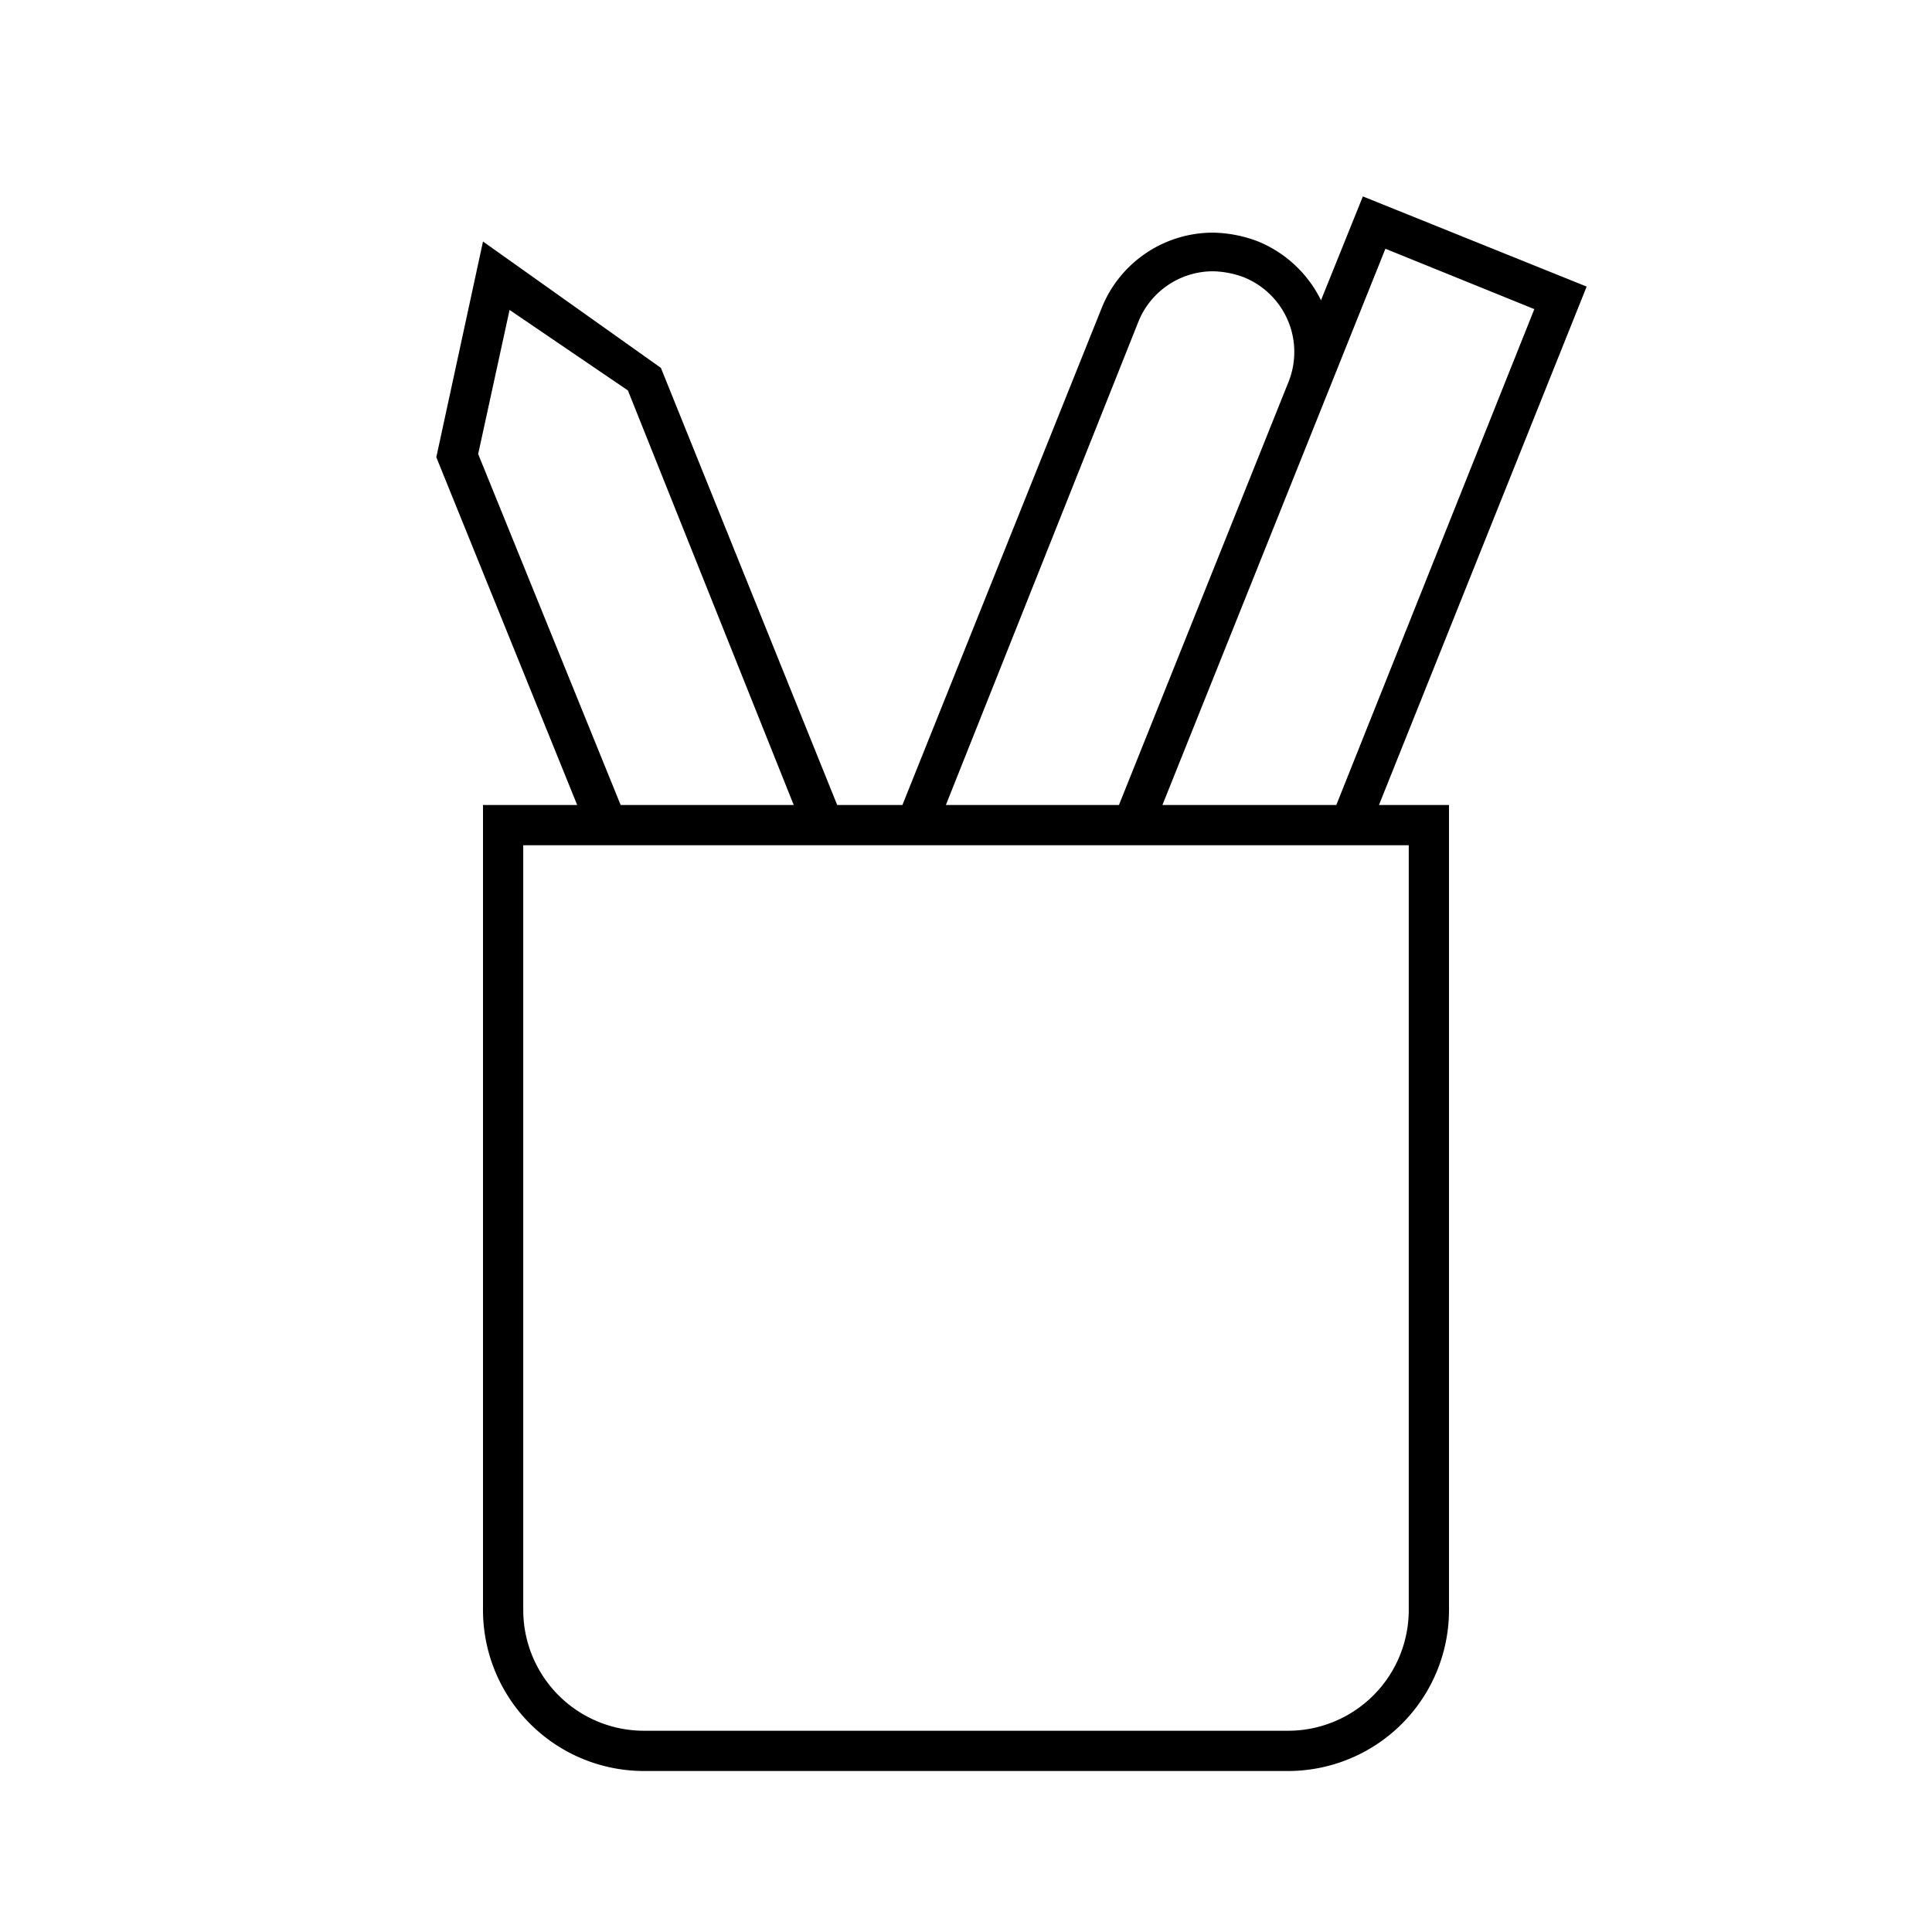 <svg id="Layer_1" data-name="Layer 1" xmlns="http://www.w3.org/2000/svg" viewBox="0 0 24 24"><title>iconoteka_stationery__supplies_l_s</title><path d="M19.71,3.56,16.93,2.44l-.52,1.29A1.51,1.51,0,0,0,15.63,3a1.64,1.64,0,0,0-.56-.11,1.49,1.49,0,0,0-1.39.95L11.21,10H10.4L8.21,4.57,6,3,5.42,5.68,7.17,10H6V20a2,2,0,0,0,2,2h8a2,2,0,0,0,2-2V10h-.87Zm-2.5-.47,1.85.75L16.6,10H14.44ZM14.14,4a1,1,0,0,1,.93-.63,1.16,1.16,0,0,1,.37.07A1,1,0,0,1,16,4.76L13.9,10H11.75ZM5.94,5.64l.39-1.79,1.47,1L9.86,10H7.71ZM17.5,20A1.5,1.5,0,0,1,16,21.5H8A1.5,1.5,0,0,1,6.5,20V10.5h11Z"/></svg>